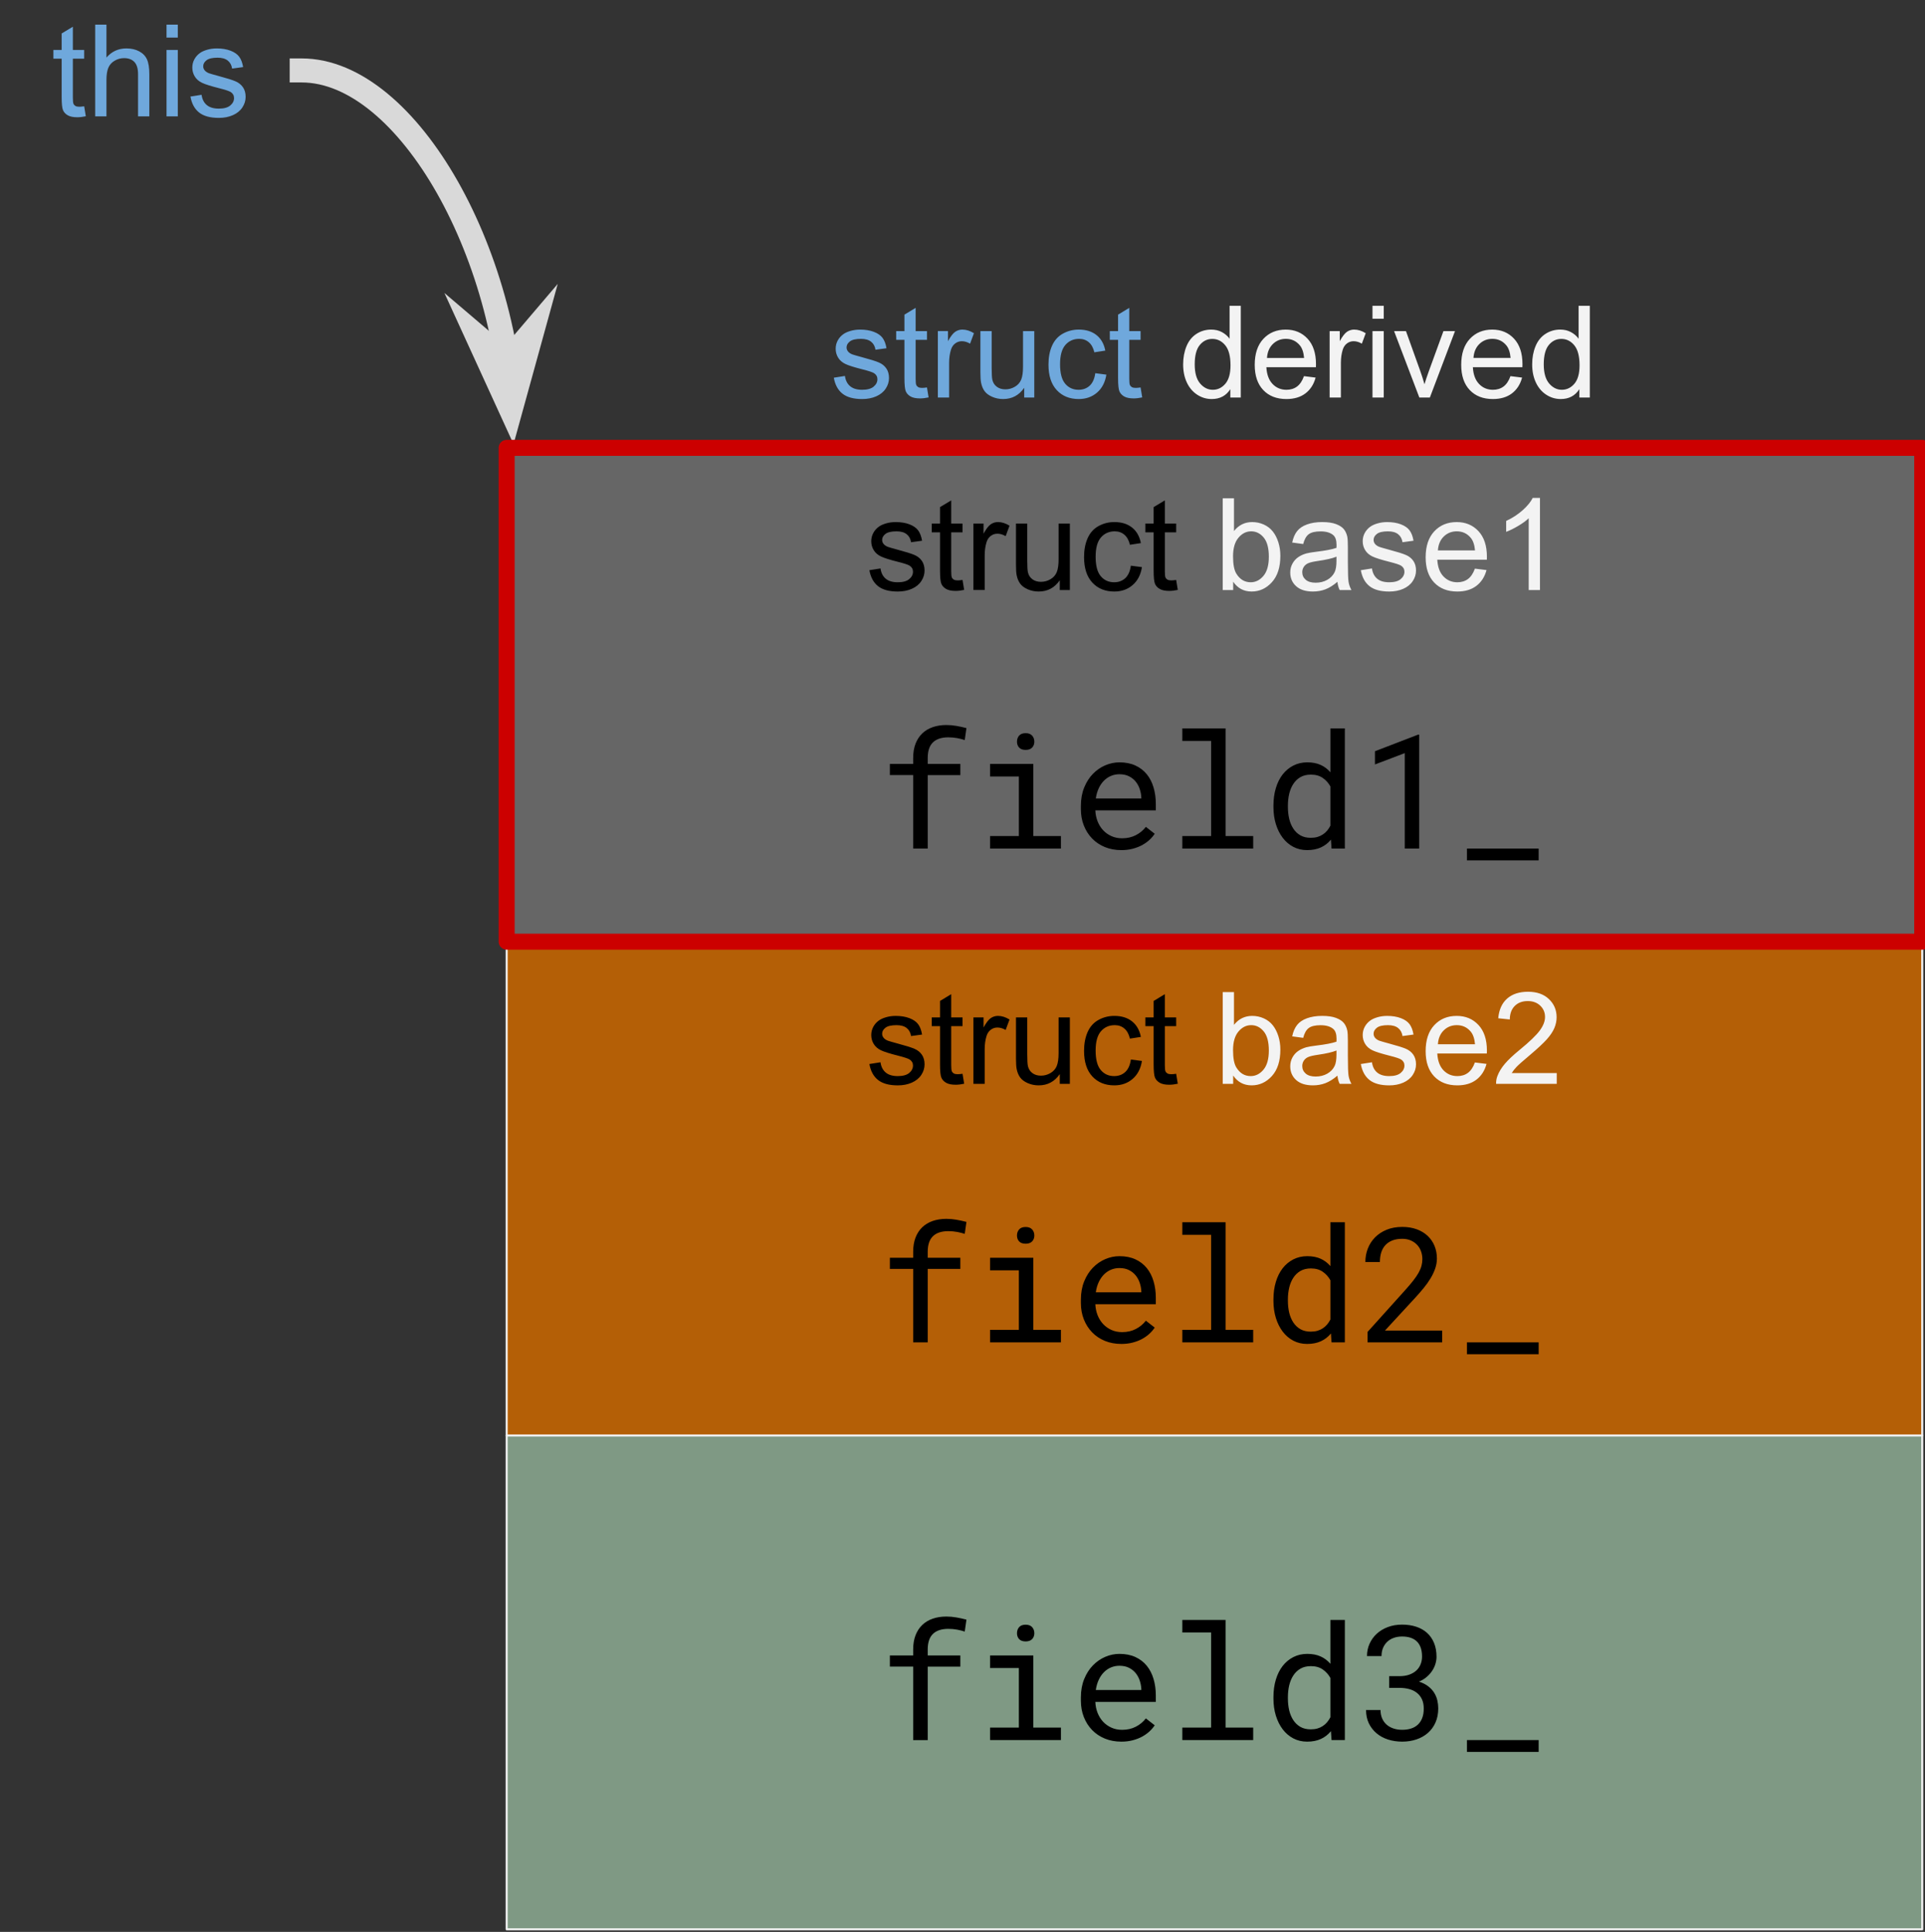 <?xml version="1.0" standalone="yes"?>

<svg version="1.1" viewBox="0.0 0.0 961.375 964.79" fill="none" stroke="none" stroke-linecap="square" stroke-miterlimit="10" xmlns="http://www.w3.org/2000/svg" xmlns:xlink="http://www.w3.org/1999/xlink"><rect x="0.0" y="0.0" width="961.375" height="964.79" fill="#333333" stroke="none"/><clipPath id="p.0"><path d="m0 0l961.375 0l0 964.79l-961.375 0l0 -964.79z" clip-rule="nonzero"></path></clipPath><g clip-path="url(#p.0)"><path fill="#000000" fill-opacity="0.0" d="m0 0l961.375 0l0 964.79l-961.375 0z" fill-rule="nonzero"></path><path fill="#000000" fill-opacity="0.0" d="m253.04 201.961l706.961 0l0 96.126l-706.961 0z" fill-rule="nonzero"></path><path fill="#6fa8dc" d="m451.974 263.058l5.562 -0.875q0.469 3.344 2.609 5.125q2.141 1.781 5.984 1.781q3.875 0 5.75 -1.578q1.875 -1.578 1.875 -3.703q0 -1.906 -1.656 -3.0q-1.156 -0.75 -5.75 -1.906q-6.188 -1.562 -8.578 -2.703q-2.391 -1.141 -3.625 -3.156q-1.234 -2.016 -1.234 -4.453q0 -2.219 1.016 -4.109q1.016 -1.891 2.766 -3.141q1.312 -0.969 3.578 -1.641q2.266 -0.672 4.859 -0.672q3.906 0 6.859 1.125q2.953 1.125 4.359 3.047q1.406 1.922 1.938 5.141l-5.5 0.75q-0.375 -2.562 -2.172 -4.0q-1.797 -1.438 -5.078 -1.438q-3.875 0 -5.531 1.281q-1.656 1.281 -1.656 3.0q0 1.094 0.688 1.969q0.688 0.906 2.156 1.5q0.844 0.312 4.969 1.438q5.969 1.594 8.328 2.609q2.359 1.016 3.703 2.953q1.344 1.938 1.344 4.812q0 2.812 -1.641 5.297q-1.641 2.484 -4.734 3.844q-3.094 1.359 -7.0 1.359q-6.469 0 -9.859 -2.688q-3.391 -2.688 -4.328 -7.969zm46.531 4.875l0.812 4.969q-2.375 0.5 -4.25 0.5q-3.062 0 -4.75 -0.969q-1.688 -0.969 -2.375 -2.547q-0.688 -1.578 -0.688 -6.641l0 -19.094l-4.125 0l0 -4.375l4.125 0l0 -8.219l5.594 -3.375l0 11.594l5.656 0l0 4.375l-5.656 0l0 19.406q0 2.406 0.297 3.094q0.297 0.688 0.969 1.094q0.672 0.406 1.922 0.406q0.938 0 2.469 -0.219zm5.438 5.031l0 -33.188l5.062 0l0 5.031q1.938 -3.531 3.578 -4.656q1.641 -1.125 3.609 -1.125q2.844 0 5.781 1.812l-1.938 5.219q-2.062 -1.219 -4.125 -1.219q-1.844 0 -3.312 1.109q-1.469 1.109 -2.094 3.078q-0.938 3.0 -0.938 6.562l0 17.375l-5.625 0zm43.125 0l0 -4.875q-3.875 5.625 -10.531 5.625q-2.938 0 -5.484 -1.125q-2.547 -1.125 -3.781 -2.828q-1.234 -1.703 -1.734 -4.172q-0.344 -1.656 -0.344 -5.25l0 -20.562l5.625 0l0 18.406q0 4.406 0.344 5.938q0.531 2.219 2.25 3.484q1.719 1.266 4.25 1.266q2.531 0 4.75 -1.297q2.219 -1.297 3.141 -3.531q0.922 -2.234 0.922 -6.484l0 -17.781l5.625 0l0 33.188l-5.031 0zm35.5 -12.156l5.531 0.719q-0.906 5.719 -4.641 8.953q-3.734 3.234 -9.172 3.234q-6.812 0 -10.953 -4.453q-4.141 -4.453 -4.141 -12.766q0 -5.375 1.781 -9.406q1.781 -4.031 5.422 -6.047q3.641 -2.016 7.922 -2.016q5.406 0 8.844 2.734q3.438 2.734 4.406 7.766l-5.469 0.844q-0.781 -3.344 -2.766 -5.031q-1.984 -1.688 -4.797 -1.688q-4.25 0 -6.906 3.047q-2.656 3.047 -2.656 9.641q0 6.688 2.562 9.719q2.562 3.031 6.688 3.031q3.312 0 5.531 -2.031q2.219 -2.031 2.812 -6.25zm22.625 7.125l0.812 4.969q-2.375 0.5 -4.25 0.5q-3.062 0 -4.75 -0.969q-1.688 -0.969 -2.375 -2.547q-0.688 -1.578 -0.688 -6.641l0 -19.094l-4.125 0l0 -4.375l4.125 0l0 -8.219l5.594 -3.375l0 11.594l5.656 0l0 4.375l-5.656 0l0 19.406q0 2.406 0.297 3.094q0.297 0.688 0.969 1.094q0.672 0.406 1.922 0.406q0.938 0 2.469 -0.219z" fill-rule="nonzero"></path><path fill="#f3f3f3" d="m633.661 272.964l-5.219 0l0 -45.812l5.625 0l0 16.344q3.562 -4.469 9.094 -4.469q3.062 0 5.797 1.234q2.734 1.234 4.5 3.469q1.766 2.234 2.766 5.391q1.0 3.156 1.0 6.75q0 8.531 -4.219 13.188q-4.219 4.656 -10.125 4.656q-5.875 0 -9.219 -4.906l0 4.156zm-0.062 -16.844q0 5.969 1.625 8.625q2.656 4.344 7.188 4.344q3.688 0 6.375 -3.203q2.688 -3.203 2.688 -9.547q0 -6.5 -2.578 -9.594q-2.578 -3.094 -6.234 -3.094q-3.688 0 -6.375 3.203q-2.688 3.203 -2.688 9.266zm52.125 12.75q-3.125 2.656 -6.016 3.75q-2.891 1.094 -6.203 1.094q-5.469 0 -8.406 -2.672q-2.938 -2.672 -2.938 -6.828q0 -2.438 1.109 -4.453q1.109 -2.016 2.906 -3.234q1.797 -1.219 4.047 -1.844q1.656 -0.438 5.0 -0.844q6.812 -0.812 10.031 -1.938q0.031 -1.156 0.031 -1.469q0 -3.438 -1.594 -4.844q-2.156 -1.906 -6.406 -1.906q-3.969 0 -5.859 1.391q-1.891 1.391 -2.797 4.922l-5.5 -0.75q0.75 -3.531 2.469 -5.703q1.719 -2.172 4.969 -3.344q3.25 -1.172 7.531 -1.172q4.25 0 6.906 1.0q2.656 1.0 3.906 2.516q1.25 1.516 1.75 3.828q0.281 1.438 0.281 5.188l0 7.5q0 7.844 0.359 9.922q0.359 2.078 1.422 3.984l-5.875 0q-0.875 -1.75 -1.125 -4.094zm-0.469 -12.562q-3.062 1.25 -9.188 2.125q-3.469 0.5 -4.906 1.125q-1.438 0.625 -2.219 1.828q-0.781 1.203 -0.781 2.672q0 2.25 1.703 3.75q1.703 1.5 4.984 1.5q3.25 0 5.781 -1.422q2.531 -1.422 3.719 -3.891q0.906 -1.906 0.906 -5.625l0 -2.062zm12.156 6.75l5.562 -0.875q0.469 3.344 2.609 5.125q2.141 1.781 5.984 1.781q3.875 0 5.75 -1.578q1.875 -1.578 1.875 -3.703q0 -1.906 -1.656 -3.0q-1.156 -0.75 -5.75 -1.906q-6.188 -1.562 -8.578 -2.703q-2.391 -1.141 -3.625 -3.156q-1.234 -2.016 -1.234 -4.453q0 -2.219 1.016 -4.109q1.016 -1.891 2.766 -3.141q1.312 -0.969 3.578 -1.641q2.266 -0.672 4.859 -0.672q3.906 0 6.859 1.125q2.953 1.125 4.359 3.047q1.406 1.922 1.938 5.141l-5.5 0.75q-0.375 -2.562 -2.172 -4.0q-1.797 -1.438 -5.078 -1.438q-3.875 0 -5.531 1.281q-1.656 1.281 -1.656 3.0q0 1.094 0.688 1.969q0.688 0.906 2.156 1.5q0.844 0.312 4.969 1.438q5.969 1.594 8.328 2.609q2.359 1.016 3.703 2.953q1.344 1.938 1.344 4.812q0 2.812 -1.641 5.297q-1.641 2.484 -4.734 3.844q-3.094 1.359 -7.0 1.359q-6.469 0 -9.859 -2.688q-3.391 -2.688 -4.328 -7.969zm56.969 -0.781l5.812 0.719q-1.375 5.094 -5.094 7.906q-3.719 2.812 -9.5 2.812q-7.281 0 -11.547 -4.484q-4.266 -4.484 -4.266 -12.578q0 -8.375 4.312 -13.0q4.312 -4.625 11.188 -4.625q6.656 0 10.875 4.531q4.219 4.531 4.219 12.75q0 0.5 -0.031 1.5l-24.75 0q0.312 5.469 3.094 8.375q2.781 2.906 6.938 2.906q3.094 0 5.281 -1.625q2.188 -1.625 3.469 -5.188zm-18.469 -9.094l18.531 0q-0.375 -4.188 -2.125 -6.281q-2.688 -3.25 -6.969 -3.25q-3.875 0 -6.516 2.594q-2.641 2.594 -2.922 6.938z" fill-rule="nonzero"></path><path fill="#000000" fill-opacity="0.0" d="m0 0l150.677 0l0 70.362l-150.677 0z" fill-rule="nonzero"></path><path fill="#6fa8dc" d="m42.042 53.09l0.812 4.969q-2.375 0.5 -4.25 0.5q-3.062 0 -4.75 -0.969q-1.688 -0.969 -2.375 -2.547q-0.688 -1.578 -0.688 -6.641l0 -19.094l-4.125 0l0 -4.375l4.125 0l0 -8.219l5.594 -3.375l0 11.594l5.656 0l0 4.375l-5.656 0l0 19.406q0 2.406 0.297 3.094q0.297 0.688 0.969 1.094q0.672 0.406 1.922 0.406q0.938 0 2.469 -0.219zm5.5 5.031l0 -45.812l5.625 0l0 16.438q3.938 -4.562 9.938 -4.562q3.688 0 6.406 1.453q2.719 1.453 3.891 4.016q1.172 2.562 1.172 7.438l0 21.031l-5.625 0l0 -21.031q0 -4.219 -1.828 -6.141q-1.828 -1.922 -5.172 -1.922q-2.5 0 -4.703 1.297q-2.203 1.297 -3.141 3.516q-0.938 2.219 -0.938 6.125l0 18.156l-5.625 0zm35.625 -39.344l0 -6.469l5.625 0l0 6.469l-5.625 0zm0 39.344l0 -33.188l5.625 0l0 33.188l-5.625 0zm11.938 -9.906l5.562 -0.875q0.469 3.344 2.609 5.125q2.141 1.781 5.984 1.781q3.875 0 5.75 -1.578q1.875 -1.578 1.875 -3.703q0 -1.906 -1.656 -3.0q-1.156 -0.75 -5.75 -1.906q-6.188 -1.562 -8.578 -2.703q-2.391 -1.141 -3.625 -3.156q-1.234 -2.016 -1.234 -4.453q0 -2.219 1.016 -4.109q1.016 -1.891 2.766 -3.141q1.312 -0.969 3.578 -1.641q2.266 -0.672 4.859 -0.672q3.906 0 6.859 1.125q2.953 1.125 4.359 3.047q1.406 1.922 1.938 5.141l-5.5 0.75q-0.375 -2.562 -2.172 -4.0q-1.797 -1.438 -5.078 -1.438q-3.875 0 -5.531 1.281q-1.656 1.281 -1.656 3.0q0 1.094 0.688 1.969q0.688 0.906 2.156 1.5q0.844 0.312 4.969 1.438q5.969 1.594 8.328 2.609q2.359 1.016 3.703 2.953q1.344 1.938 1.344 4.812q0 2.812 -1.641 5.297q-1.641 2.484 -4.734 3.844q-3.094 1.359 -7.0 1.359q-6.469 0 -9.859 -2.688q-3.391 -2.688 -4.328 -7.969z" fill-rule="nonzero"></path><path fill="#000000" fill-opacity="0.0" d="m150.677 35.181c52.898 0 105.795 93.307 105.795 186.614" fill-rule="nonzero"></path><path stroke="#d9d9d9" stroke-width="12.0" stroke-linejoin="round" stroke-linecap="butt" d="m150.677 35.181c26.449 0 52.898 23.327 72.734 58.317c9.918 17.495 18.184 37.906 23.969 59.775c1.446 5.467 2.738 11.026 3.861 16.652c0.562 2.813 1.082 5.644 1.558 8.488c0.119 0.711 0.235 1.423 0.349 2.136l0.04 0.252" fill-rule="evenodd"></path><path fill="#d9d9d9" stroke="#d9d9d9" stroke-width="12.0" stroke-linecap="butt" d="m253.188 180.802l-14.53 -12.374l16.413 35.881l10.491 -38.036z" fill-rule="evenodd"></path><path fill="#b45f06" d="m253.039 470.27l706.961 0l0 246.614l-706.961 0z" fill-rule="nonzero"></path><path stroke="#f3f3f3" stroke-width="1.0" stroke-linejoin="round" stroke-linecap="butt" d="m253.039 470.27l706.961 0l0 246.614l-706.961 0z" fill-rule="nonzero"></path><path fill="#000000" d="m456.051 670.377l0 -36.688l-11.641 0l0 -5.578l11.641 0l0 -2.969q0 -4.062 1.188 -7.125q1.203 -3.078 3.359 -5.141q2.172 -2.078 5.219 -3.125q3.047 -1.062 6.797 -1.062q2.578 0 5.016 0.438q2.453 0.422 5.031 1.094l-0.859 5.969q-1.609 -0.547 -3.734 -0.953q-2.125 -0.406 -4.547 -0.406q-5.078 0.031 -7.641 2.578q-2.562 2.531 -2.562 7.734l0 2.969l16.297 0l0 5.578l-16.297 0l0 36.688l-7.266 0zm38.406 -42.266l21.594 0l0 36.016l13.797 0l0 6.25l-35.391 0l0 -6.25l14.375 0l0 -29.734l-14.375 0l0 -6.281zm13.438 -11.094q0 -1.797 1.062 -3.031q1.078 -1.234 3.266 -1.234q2.156 0 3.25 1.234q1.094 1.234 1.094 3.031q0 1.75 -1.094 2.922q-1.094 1.172 -3.25 1.172q-2.188 0 -3.266 -1.172q-1.062 -1.172 -1.062 -2.922zm52.102 54.141q-4.453 0 -8.188 -1.516q-3.719 -1.531 -6.375 -4.266q-2.656 -2.734 -4.141 -6.484q-1.484 -3.75 -1.484 -8.172l0 -1.641q0 -5.109 1.641 -9.156q1.641 -4.047 4.344 -6.828q2.719 -2.797 6.172 -4.281q3.469 -1.484 7.094 -1.484q4.578 0 7.984 1.578q3.422 1.578 5.688 4.375q2.266 2.797 3.375 6.594q1.125 3.781 1.125 8.188l0 3.25l-30.203 0q0.125 2.891 1.109 5.438q1.0 2.531 2.734 4.422q1.75 1.891 4.172 2.984q2.422 1.094 5.344 1.094q3.875 0 6.875 -1.562q3.016 -1.562 5.0 -4.141l4.422 3.438q-1.062 1.609 -2.641 3.078q-1.578 1.453 -3.656 2.594q-2.062 1.125 -4.688 1.812q-2.609 0.688 -5.703 0.688zm-0.938 -37.891q-2.188 0 -4.141 0.797q-1.953 0.797 -3.516 2.344q-1.562 1.547 -2.641 3.797q-1.062 2.234 -1.5 5.172l22.734 0l0 -0.547q-0.109 -2.109 -0.797 -4.172q-0.688 -2.078 -2.016 -3.719q-1.328 -1.641 -3.344 -2.656q-2.0 -1.016 -4.781 -1.016zm31.414 -22.891l21.594 0l0 53.75l13.797 0l0 6.25l-35.391 0l0 -6.25l14.375 0l0 -47.469l-14.375 0l0 -6.281zm45.508 38.516q0 -4.734 1.188 -8.688q1.188 -3.969 3.391 -6.812q2.219 -2.859 5.344 -4.453q3.125 -1.609 6.984 -1.609q3.797 0 6.625 1.266q2.828 1.266 4.906 3.688l0 -21.906l7.219 0l0 60.0l-6.641 0l-0.312 -4.453q-2.109 2.578 -5.047 3.906q-2.922 1.328 -6.828 1.328q-3.828 0 -6.938 -1.641q-3.094 -1.641 -5.281 -4.531q-2.188 -2.891 -3.406 -6.812q-1.203 -3.938 -1.203 -8.469l0 -0.812zm7.219 0.812q0 3.094 0.656 5.875q0.672 2.766 2.062 4.875q1.391 2.109 3.531 3.344q2.156 1.219 5.156 1.219q1.844 0 3.328 -0.422q1.484 -0.438 2.688 -1.234q1.219 -0.797 2.156 -1.906q0.938 -1.125 1.641 -2.484l0 -19.609q-1.406 -2.578 -3.797 -4.234q-2.375 -1.672 -5.938 -1.672q-3.047 0 -5.219 1.25q-2.156 1.25 -3.547 3.391q-1.391 2.125 -2.062 4.922q-0.656 2.781 -0.656 5.875l0 0.812zm77.039 20.672l-37.266 0l0 -5.203l18.625 -20.703q2.5 -2.766 4.172 -4.906q1.688 -2.156 2.703 -3.969q1.016 -1.828 1.438 -3.438q0.438 -1.625 0.438 -3.344q0 -2.109 -0.688 -3.969q-0.672 -1.859 -1.984 -3.219q-1.312 -1.375 -3.172 -2.172q-1.844 -0.797 -4.188 -0.797q-2.859 0 -4.953 0.828q-2.078 0.812 -3.469 2.312q-1.391 1.5 -2.078 3.656q-0.672 2.141 -0.672 4.797l-7.266 0q0 -3.594 1.25 -6.766q1.25 -3.188 3.609 -5.562q2.359 -2.391 5.781 -3.797q3.422 -1.406 7.797 -1.406q4.016 0 7.234 1.188q3.234 1.188 5.453 3.297q2.234 2.109 3.422 5.0q1.188 2.891 1.188 6.297q0 2.531 -0.859 5.016q-0.859 2.484 -2.328 4.906q-1.453 2.422 -3.391 4.781q-1.938 2.359 -4.078 4.703l-15.281 16.562l28.562 0l0 5.906zm48.195 5.906l-35.812 0l0 -5.906l35.812 0l0 5.906z" fill-rule="nonzero"></path><path fill="#000000" fill-opacity="0.0" d="m253.04 127.531l706.961 0l0 96.126l-706.961 0z" fill-rule="nonzero"></path><path fill="#6fa8dc" d="m416.411 188.627l5.562 -0.875q0.469 3.344 2.609 5.125q2.141 1.781 5.984 1.781q3.875 0 5.75 -1.578q1.875 -1.578 1.875 -3.703q0 -1.906 -1.656 -3.0q-1.156 -0.75 -5.75 -1.906q-6.188 -1.562 -8.578 -2.703q-2.391 -1.141 -3.625 -3.156q-1.234 -2.016 -1.234 -4.453q0 -2.219 1.016 -4.109q1.016 -1.891 2.766 -3.141q1.312 -0.969 3.578 -1.641q2.266 -0.672 4.859 -0.672q3.906 0 6.859 1.125q2.953 1.125 4.359 3.047q1.406 1.922 1.938 5.141l-5.5 0.75q-0.375 -2.562 -2.172 -4.0q-1.797 -1.438 -5.078 -1.438q-3.875 0 -5.531 1.281q-1.656 1.281 -1.656 3.0q0 1.094 0.688 1.969q0.688 0.906 2.156 1.5q0.844 0.312 4.969 1.438q5.969 1.594 8.328 2.609q2.359 1.016 3.703 2.953q1.344 1.938 1.344 4.812q0 2.812 -1.641 5.297q-1.641 2.484 -4.734 3.844q-3.094 1.359 -7.0 1.359q-6.469 0 -9.859 -2.688q-3.391 -2.688 -4.328 -7.969zm46.531 4.875l0.812 4.969q-2.375 0.5 -4.25 0.5q-3.062 0 -4.75 -0.969q-1.688 -0.969 -2.375 -2.547q-0.688 -1.578 -0.688 -6.641l0 -19.094l-4.125 0l0 -4.375l4.125 0l0 -8.219l5.594 -3.375l0 11.594l5.656 0l0 4.375l-5.656 0l0 19.406q0 2.406 0.297 3.094q0.297 0.688 0.969 1.094q0.672 0.406 1.922 0.406q0.938 0 2.469 -0.219zm5.438 5.031l0 -33.188l5.062 0l0 5.031q1.938 -3.531 3.578 -4.656q1.641 -1.125 3.609 -1.125q2.844 0 5.781 1.812l-1.938 5.219q-2.062 -1.219 -4.125 -1.219q-1.844 0 -3.312 1.109q-1.469 1.109 -2.094 3.078q-0.938 3.0 -0.938 6.562l0 17.375l-5.625 0zm43.125 0l0 -4.875q-3.875 5.625 -10.531 5.625q-2.938 0 -5.484 -1.125q-2.547 -1.125 -3.781 -2.828q-1.234 -1.703 -1.734 -4.172q-0.344 -1.656 -0.344 -5.25l0 -20.562l5.625 0l0 18.406q0 4.406 0.344 5.938q0.531 2.219 2.25 3.484q1.719 1.266 4.25 1.266q2.531 0 4.75 -1.297q2.219 -1.297 3.141 -3.531q0.922 -2.234 0.922 -6.484l0 -17.781l5.625 0l0 33.188l-5.031 0zm35.5 -12.156l5.531 0.719q-0.906 5.719 -4.641 8.953q-3.734 3.234 -9.172 3.234q-6.812 0 -10.953 -4.453q-4.141 -4.453 -4.141 -12.766q0 -5.375 1.781 -9.406q1.781 -4.031 5.422 -6.047q3.641 -2.016 7.922 -2.016q5.406 0 8.844 2.734q3.438 2.734 4.406 7.766l-5.469 0.844q-0.781 -3.344 -2.766 -5.031q-1.984 -1.688 -4.797 -1.688q-4.25 0 -6.906 3.047q-2.656 3.047 -2.656 9.641q0 6.688 2.562 9.719q2.562 3.031 6.688 3.031q3.312 0 5.531 -2.031q2.219 -2.031 2.812 -6.25zm22.625 7.125l0.812 4.969q-2.375 0.5 -4.25 0.5q-3.062 0 -4.75 -0.969q-1.688 -0.969 -2.375 -2.547q-0.688 -1.578 -0.688 -6.641l0 -19.094l-4.125 0l0 -4.375l4.125 0l0 -8.219l5.594 -3.375l0 11.594l5.656 0l0 4.375l-5.656 0l0 19.406q0 2.406 0.297 3.094q0.297 0.688 0.969 1.094q0.672 0.406 1.922 0.406q0.938 0 2.469 -0.219z" fill-rule="nonzero"></path><path fill="#f3f3f3" d="m614.442 198.534l0 -4.188q-3.156 4.938 -9.281 4.938q-3.969 0 -7.297 -2.188q-3.328 -2.188 -5.156 -6.109q-1.828 -3.922 -1.828 -9.016q0 -4.969 1.656 -9.016q1.656 -4.047 4.969 -6.203q3.312 -2.156 7.406 -2.156q3.0 0 5.344 1.266q2.344 1.266 3.812 3.297l0 -16.438l5.594 0l0 45.812l-5.219 0zm-17.781 -16.562q0 6.375 2.688 9.531q2.688 3.156 6.344 3.156q3.688 0 6.266 -3.016q2.578 -3.016 2.578 -9.203q0 -6.812 -2.625 -10.0q-2.625 -3.188 -6.469 -3.188q-3.75 0 -6.266 3.062q-2.516 3.062 -2.516 9.656zm54.562 5.875l5.812 0.719q-1.375 5.094 -5.094 7.906q-3.719 2.812 -9.5 2.812q-7.281 0 -11.547 -4.484q-4.266 -4.484 -4.266 -12.578q0 -8.375 4.312 -13.0q4.312 -4.625 11.188 -4.625q6.656 0 10.875 4.531q4.219 4.531 4.219 12.75q0 0.5 -0.031 1.5l-24.75 0q0.312 5.469 3.094 8.375q2.781 2.906 6.938 2.906q3.094 0 5.281 -1.625q2.188 -1.625 3.469 -5.188zm-18.469 -9.094l18.531 0q-0.375 -4.188 -2.125 -6.281q-2.688 -3.25 -6.969 -3.25q-3.875 0 -6.516 2.594q-2.641 2.594 -2.922 6.938zm31.281 19.781l0 -33.188l5.062 0l0 5.031q1.938 -3.531 3.578 -4.656q1.641 -1.125 3.609 -1.125q2.844 0 5.781 1.812l-1.938 5.219q-2.062 -1.219 -4.125 -1.219q-1.844 0 -3.312 1.109q-1.469 1.109 -2.094 3.078q-0.938 3.0 -0.938 6.562l0 17.375l-5.625 0zm21.406 -39.344l0 -6.469l5.625 0l0 6.469l-5.625 0zm0 39.344l0 -33.188l5.625 0l0 33.188l-5.625 0zm23.406 0l-12.625 -33.188l5.938 0l7.125 19.875q1.156 3.219 2.125 6.688q0.75 -2.625 2.094 -6.312l7.375 -20.25l5.781 0l-12.562 33.188l-5.25 0zm45.5 -10.688l5.812 0.719q-1.375 5.094 -5.094 7.906q-3.719 2.812 -9.5 2.812q-7.281 0 -11.547 -4.484q-4.266 -4.484 -4.266 -12.578q0 -8.375 4.312 -13.0q4.312 -4.625 11.188 -4.625q6.656 0 10.875 4.531q4.219 4.531 4.219 12.75q0 0.5 -0.031 1.5l-24.75 0q0.312 5.469 3.094 8.375q2.781 2.906 6.938 2.906q3.094 0 5.281 -1.625q2.188 -1.625 3.469 -5.188zm-18.469 -9.094l18.531 0q-0.375 -4.188 -2.125 -6.281q-2.688 -3.25 -6.969 -3.25q-3.875 0 -6.516 2.594q-2.641 2.594 -2.922 6.938zm52.875 19.781l0 -4.188q-3.156 4.938 -9.281 4.938q-3.969 0 -7.297 -2.188q-3.328 -2.188 -5.156 -6.109q-1.828 -3.922 -1.828 -9.016q0 -4.969 1.656 -9.016q1.656 -4.047 4.969 -6.203q3.312 -2.156 7.406 -2.156q3.0 0 5.344 1.266q2.344 1.266 3.812 3.297l0 -16.438l5.594 0l0 45.812l-5.219 0zm-17.781 -16.562q0 6.375 2.688 9.531q2.688 3.156 6.344 3.156q3.688 0 6.266 -3.016q2.578 -3.016 2.578 -9.203q0 -6.812 -2.625 -10.0q-2.625 -3.188 -6.469 -3.188q-3.75 0 -6.266 3.062q-2.516 3.062 -2.516 9.656z" fill-rule="nonzero"></path><path fill="#666666" d="m253.039 223.656l706.961 0l0 246.614l-706.961 0z" fill-rule="nonzero"></path><path stroke="#cc0000" stroke-width="8.0" stroke-linejoin="round" stroke-linecap="butt" d="m253.039 223.656l706.961 0l0 246.614l-706.961 0z" fill-rule="nonzero"></path><path fill="#000000" d="m456.051 423.763l0 -36.688l-11.641 0l0 -5.578l11.641 0l0 -2.969q0 -4.062 1.188 -7.125q1.203 -3.078 3.359 -5.141q2.172 -2.078 5.219 -3.125q3.047 -1.062 6.797 -1.062q2.578 0 5.016 0.438q2.453 0.422 5.031 1.094l-0.859 5.969q-1.609 -0.547 -3.734 -0.953q-2.125 -0.406 -4.547 -0.406q-5.078 0.031 -7.641 2.578q-2.562 2.531 -2.562 7.734l0 2.969l16.297 0l0 5.578l-16.297 0l0 36.688l-7.266 0zm38.406 -42.266l21.594 0l0 36.016l13.797 0l0 6.25l-35.391 0l0 -6.25l14.375 0l0 -29.734l-14.375 0l0 -6.281zm13.438 -11.094q0 -1.797 1.062 -3.031q1.078 -1.234 3.266 -1.234q2.156 0 3.25 1.234q1.094 1.234 1.094 3.031q0 1.75 -1.094 2.922q-1.094 1.172 -3.25 1.172q-2.188 0 -3.266 -1.172q-1.062 -1.172 -1.062 -2.922zm52.102 54.141q-4.453 0 -8.188 -1.516q-3.719 -1.531 -6.375 -4.266q-2.656 -2.734 -4.141 -6.484q-1.484 -3.75 -1.484 -8.172l0 -1.641q0 -5.109 1.641 -9.156q1.641 -4.047 4.344 -6.828q2.719 -2.797 6.172 -4.281q3.469 -1.484 7.094 -1.484q4.578 0 7.984 1.578q3.422 1.578 5.688 4.375q2.266 2.797 3.375 6.594q1.125 3.781 1.125 8.188l0 3.25l-30.203 0q0.125 2.891 1.109 5.438q1.0 2.531 2.734 4.422q1.75 1.891 4.172 2.984q2.422 1.094 5.344 1.094q3.875 0 6.875 -1.562q3.016 -1.562 5.0 -4.141l4.422 3.438q-1.062 1.609 -2.641 3.078q-1.578 1.453 -3.656 2.594q-2.062 1.125 -4.688 1.812q-2.609 0.688 -5.703 0.688zm-0.938 -37.891q-2.188 0 -4.141 0.797q-1.953 0.797 -3.516 2.344q-1.562 1.547 -2.641 3.797q-1.062 2.234 -1.5 5.172l22.734 0l0 -0.547q-0.109 -2.109 -0.797 -4.172q-0.688 -2.078 -2.016 -3.719q-1.328 -1.641 -3.344 -2.656q-2.0 -1.016 -4.781 -1.016zm31.414 -22.891l21.594 0l0 53.75l13.797 0l0 6.25l-35.391 0l0 -6.25l14.375 0l0 -47.469l-14.375 0l0 -6.281zm45.508 38.516q0 -4.734 1.188 -8.688q1.188 -3.969 3.391 -6.812q2.219 -2.859 5.344 -4.453q3.125 -1.609 6.984 -1.609q3.797 0 6.625 1.266q2.828 1.266 4.906 3.688l0 -21.906l7.219 0l0 60.0l-6.641 0l-0.312 -4.453q-2.109 2.578 -5.047 3.906q-2.922 1.328 -6.828 1.328q-3.828 0 -6.938 -1.641q-3.094 -1.641 -5.281 -4.531q-2.188 -2.891 -3.406 -6.812q-1.203 -3.938 -1.203 -8.469l0 -0.812zm7.219 0.812q0 3.094 0.656 5.875q0.672 2.766 2.062 4.875q1.391 2.109 3.531 3.344q2.156 1.219 5.156 1.219q1.844 0 3.328 -0.422q1.484 -0.438 2.688 -1.234q1.219 -0.797 2.156 -1.906q0.938 -1.125 1.641 -2.484l0 -19.609q-1.406 -2.578 -3.797 -4.234q-2.375 -1.672 -5.938 -1.672q-3.047 0 -5.219 1.25q-2.156 1.25 -3.547 3.391q-1.391 2.125 -2.062 4.922q-0.656 2.781 -0.656 5.875l0 0.812zm65.586 20.672l-7.219 0l0 -47.656l-14.891 5.656l0 -6.594l21.531 -8.281l0.578 0l0 56.875zm59.648 5.906l-35.812 0l0 -5.906l35.812 0l0 5.906z" fill-rule="nonzero"></path><path fill="#000000" fill-opacity="0.0" d="m253.04 223.657l706.961 0l0 96.126l-706.961 0z" fill-rule="nonzero"></path><path fill="#000000" d="m434.177 284.753l5.562 -0.875q0.469 3.344 2.609 5.125q2.141 1.781 5.984 1.781q3.875 0 5.75 -1.578q1.875 -1.578 1.875 -3.703q0 -1.906 -1.656 -3.0q-1.156 -0.75 -5.75 -1.906q-6.188 -1.562 -8.578 -2.703q-2.391 -1.141 -3.625 -3.156q-1.234 -2.016 -1.234 -4.453q0 -2.219 1.016 -4.109q1.016 -1.891 2.766 -3.141q1.312 -0.969 3.578 -1.641q2.266 -0.672 4.859 -0.672q3.906 0 6.859 1.125q2.953 1.125 4.359 3.047q1.406 1.922 1.938 5.141l-5.5 0.75q-0.375 -2.562 -2.172 -4.0q-1.797 -1.438 -5.078 -1.438q-3.875 0 -5.531 1.281q-1.656 1.281 -1.656 3.0q0 1.094 0.688 1.969q0.688 0.906 2.156 1.5q0.844 0.312 4.969 1.438q5.969 1.594 8.328 2.609q2.359 1.016 3.703 2.953q1.344 1.938 1.344 4.812q0 2.812 -1.641 5.297q-1.641 2.484 -4.734 3.844q-3.094 1.359 -7.0 1.359q-6.469 0 -9.859 -2.688q-3.391 -2.688 -4.328 -7.969zm46.531 4.875l0.812 4.969q-2.375 0.5 -4.25 0.5q-3.062 0 -4.75 -0.969q-1.688 -0.969 -2.375 -2.547q-0.688 -1.578 -0.688 -6.641l0 -19.094l-4.125 0l0 -4.375l4.125 0l0 -8.219l5.594 -3.375l0 11.594l5.656 0l0 4.375l-5.656 0l0 19.406q0 2.406 0.297 3.094q0.297 0.688 0.969 1.094q0.672 0.406 1.922 0.406q0.938 0 2.469 -0.219zm5.438 5.031l0 -33.188l5.062 0l0 5.031q1.938 -3.531 3.578 -4.656q1.641 -1.125 3.609 -1.125q2.844 0 5.781 1.812l-1.938 5.219q-2.062 -1.219 -4.125 -1.219q-1.844 0 -3.312 1.109q-1.469 1.109 -2.094 3.078q-0.938 3.0 -0.938 6.562l0 17.375l-5.625 0zm43.125 0l0 -4.875q-3.875 5.625 -10.531 5.625q-2.938 0 -5.484 -1.125q-2.547 -1.125 -3.781 -2.828q-1.234 -1.703 -1.734 -4.172q-0.344 -1.656 -0.344 -5.25l0 -20.562l5.625 0l0 18.406q0 4.406 0.344 5.938q0.531 2.219 2.25 3.484q1.719 1.266 4.25 1.266q2.531 0 4.75 -1.297q2.219 -1.297 3.141 -3.531q0.922 -2.234 0.922 -6.484l0 -17.781l5.625 0l0 33.188l-5.031 0zm35.5 -12.156l5.531 0.719q-0.906 5.719 -4.641 8.953q-3.734 3.234 -9.172 3.234q-6.812 0 -10.953 -4.453q-4.141 -4.453 -4.141 -12.766q0 -5.375 1.781 -9.406q1.781 -4.031 5.422 -6.047q3.641 -2.016 7.922 -2.016q5.406 0 8.844 2.734q3.438 2.734 4.406 7.766l-5.469 0.844q-0.781 -3.344 -2.766 -5.031q-1.984 -1.688 -4.797 -1.688q-4.25 0 -6.906 3.047q-2.656 3.047 -2.656 9.641q0 6.688 2.562 9.719q2.562 3.031 6.688 3.031q3.312 0 5.531 -2.031q2.219 -2.031 2.812 -6.25zm22.625 7.125l0.812 4.969q-2.375 0.5 -4.25 0.5q-3.062 0 -4.75 -0.969q-1.688 -0.969 -2.375 -2.547q-0.688 -1.578 -0.688 -6.641l0 -19.094l-4.125 0l0 -4.375l4.125 0l0 -8.219l5.594 -3.375l0 11.594l5.656 0l0 4.375l-5.656 0l0 19.406q0 2.406 0.297 3.094q0.297 0.688 0.969 1.094q0.672 0.406 1.922 0.406q0.938 0 2.469 -0.219z" fill-rule="nonzero"></path><path fill="#f3f3f3" d="m615.864 294.66l-5.219 0l0 -45.812l5.625 0l0 16.344q3.562 -4.469 9.094 -4.469q3.062 0 5.797 1.234q2.734 1.234 4.5 3.469q1.766 2.234 2.766 5.391q1.0 3.156 1.0 6.75q0 8.531 -4.219 13.188q-4.219 4.656 -10.125 4.656q-5.875 0 -9.219 -4.906l0 4.156zm-0.062 -16.844q0 5.969 1.625 8.625q2.656 4.344 7.188 4.344q3.688 0 6.375 -3.203q2.688 -3.203 2.688 -9.547q0 -6.5 -2.578 -9.594q-2.578 -3.094 -6.234 -3.094q-3.688 0 -6.375 3.203q-2.688 3.203 -2.688 9.266zm52.125 12.75q-3.125 2.656 -6.016 3.75q-2.891 1.094 -6.203 1.094q-5.469 0 -8.406 -2.672q-2.938 -2.672 -2.938 -6.828q0 -2.438 1.109 -4.453q1.109 -2.016 2.906 -3.234q1.797 -1.219 4.047 -1.844q1.656 -0.438 5.0 -0.844q6.812 -0.812 10.031 -1.938q0.031 -1.156 0.031 -1.469q0 -3.438 -1.594 -4.844q-2.156 -1.906 -6.406 -1.906q-3.969 0 -5.859 1.391q-1.891 1.391 -2.797 4.922l-5.5 -0.75q0.75 -3.531 2.469 -5.703q1.719 -2.172 4.969 -3.344q3.25 -1.172 7.531 -1.172q4.25 0 6.906 1.0q2.656 1.0 3.906 2.516q1.25 1.516 1.75 3.828q0.281 1.438 0.281 5.188l0 7.5q0 7.844 0.359 9.922q0.359 2.078 1.422 3.984l-5.875 0q-0.875 -1.75 -1.125 -4.094zm-0.469 -12.562q-3.062 1.25 -9.188 2.125q-3.469 0.5 -4.906 1.125q-1.438 0.625 -2.219 1.828q-0.781 1.203 -0.781 2.672q0 2.25 1.703 3.75q1.703 1.5 4.984 1.5q3.25 0 5.781 -1.422q2.531 -1.422 3.719 -3.891q0.906 -1.906 0.906 -5.625l0 -2.062zm12.156 6.75l5.562 -0.875q0.469 3.344 2.609 5.125q2.141 1.781 5.984 1.781q3.875 0 5.75 -1.578q1.875 -1.578 1.875 -3.703q0 -1.906 -1.656 -3.0q-1.156 -0.75 -5.75 -1.906q-6.188 -1.562 -8.578 -2.703q-2.391 -1.141 -3.625 -3.156q-1.234 -2.016 -1.234 -4.453q0 -2.219 1.016 -4.109q1.016 -1.891 2.766 -3.141q1.312 -0.969 3.578 -1.641q2.266 -0.672 4.859 -0.672q3.906 0 6.859 1.125q2.953 1.125 4.359 3.047q1.406 1.922 1.938 5.141l-5.5 0.75q-0.375 -2.562 -2.172 -4.0q-1.797 -1.438 -5.078 -1.438q-3.875 0 -5.531 1.281q-1.656 1.281 -1.656 3.0q0 1.094 0.688 1.969q0.688 0.906 2.156 1.5q0.844 0.312 4.969 1.438q5.969 1.594 8.328 2.609q2.359 1.016 3.703 2.953q1.344 1.938 1.344 4.812q0 2.812 -1.641 5.297q-1.641 2.484 -4.734 3.844q-3.094 1.359 -7.0 1.359q-6.469 0 -9.859 -2.688q-3.391 -2.688 -4.328 -7.969zm56.969 -0.781l5.812 0.719q-1.375 5.094 -5.094 7.906q-3.719 2.812 -9.5 2.812q-7.281 0 -11.547 -4.484q-4.266 -4.484 -4.266 -12.578q0 -8.375 4.312 -13.0q4.312 -4.625 11.188 -4.625q6.656 0 10.875 4.531q4.219 4.531 4.219 12.75q0 0.5 -0.031 1.5l-24.75 0q0.312 5.469 3.094 8.375q2.781 2.906 6.938 2.906q3.094 0 5.281 -1.625q2.188 -1.625 3.469 -5.188zm-18.469 -9.094l18.531 0q-0.375 -4.188 -2.125 -6.281q-2.688 -3.25 -6.969 -3.25q-3.875 0 -6.516 2.594q-2.641 2.594 -2.922 6.938zm50.969 19.781l-5.625 0l0 -35.844q-2.031 1.938 -5.328 3.875q-3.297 1.938 -5.922 2.906l0 -5.438q4.719 -2.219 8.25 -5.375q3.531 -3.156 5.0 -6.125l3.625 0l0 46.0z" fill-rule="nonzero"></path><path fill="#7f9984" d="m253.039 716.883l706.961 0l0 246.614l-706.961 0z" fill-rule="nonzero"></path><path stroke="#f3f3f3" stroke-width="1.0" stroke-linejoin="round" stroke-linecap="butt" d="m253.039 716.883l706.961 0l0 246.614l-706.961 0z" fill-rule="nonzero"></path><path fill="#000000" d="m456.051 868.991l0 -36.688l-11.641 0l0 -5.578l11.641 0l0 -2.969q0 -4.062 1.188 -7.125q1.203 -3.078 3.359 -5.141q2.172 -2.078 5.219 -3.125q3.047 -1.062 6.797 -1.062q2.578 0 5.016 0.438q2.453 0.422 5.031 1.094l-0.859 5.969q-1.609 -0.547 -3.734 -0.953q-2.125 -0.406 -4.547 -0.406q-5.078 0.031 -7.641 2.578q-2.562 2.531 -2.562 7.734l0 2.969l16.297 0l0 5.578l-16.297 0l0 36.688l-7.266 0zm38.406 -42.266l21.594 0l0 36.016l13.797 0l0 6.25l-35.391 0l0 -6.25l14.375 0l0 -29.734l-14.375 0l0 -6.281zm13.438 -11.094q0 -1.797 1.062 -3.031q1.078 -1.234 3.266 -1.234q2.156 0 3.25 1.234q1.094 1.234 1.094 3.031q0 1.75 -1.094 2.922q-1.094 1.172 -3.25 1.172q-2.188 0 -3.266 -1.172q-1.062 -1.172 -1.062 -2.922zm52.102 54.141q-4.453 0 -8.188 -1.516q-3.719 -1.531 -6.375 -4.266q-2.656 -2.734 -4.141 -6.484q-1.484 -3.75 -1.484 -8.172l0 -1.641q0 -5.109 1.641 -9.156q1.641 -4.047 4.344 -6.828q2.719 -2.797 6.172 -4.281q3.469 -1.484 7.094 -1.484q4.578 0 7.984 1.578q3.422 1.578 5.688 4.375q2.266 2.797 3.375 6.594q1.125 3.781 1.125 8.188l0 3.25l-30.203 0q0.125 2.891 1.109 5.438q1.0 2.531 2.734 4.422q1.75 1.891 4.172 2.984q2.422 1.094 5.344 1.094q3.875 0 6.875 -1.562q3.016 -1.562 5.0 -4.141l4.422 3.438q-1.062 1.609 -2.641 3.078q-1.578 1.453 -3.656 2.594q-2.062 1.125 -4.688 1.812q-2.609 0.688 -5.703 0.688zm-0.938 -37.891q-2.188 0 -4.141 0.797q-1.953 0.797 -3.516 2.344q-1.562 1.547 -2.641 3.797q-1.062 2.234 -1.5 5.172l22.734 0l0 -0.547q-0.109 -2.109 -0.797 -4.172q-0.688 -2.078 -2.016 -3.719q-1.328 -1.641 -3.344 -2.656q-2.0 -1.016 -4.781 -1.016zm31.414 -22.891l21.594 0l0 53.75l13.797 0l0 6.25l-35.391 0l0 -6.25l14.375 0l0 -47.469l-14.375 0l0 -6.281zm45.508 38.516q0 -4.734 1.188 -8.688q1.188 -3.969 3.391 -6.812q2.219 -2.859 5.344 -4.453q3.125 -1.609 6.984 -1.609q3.797 0 6.625 1.266q2.828 1.266 4.906 3.688l0 -21.906l7.219 0l0 60.0l-6.641 0l-0.312 -4.453q-2.109 2.578 -5.047 3.906q-2.922 1.328 -6.828 1.328q-3.828 0 -6.938 -1.641q-3.094 -1.641 -5.281 -4.531q-2.188 -2.891 -3.406 -6.812q-1.203 -3.938 -1.203 -8.469l0 -0.812zm7.219 0.812q0 3.094 0.656 5.875q0.672 2.766 2.062 4.875q1.391 2.109 3.531 3.344q2.156 1.219 5.156 1.219q1.844 0 3.328 -0.422q1.484 -0.438 2.688 -1.234q1.219 -0.797 2.156 -1.906q0.938 -1.125 1.641 -2.484l0 -19.609q-1.406 -2.578 -3.797 -4.234q-2.375 -1.672 -5.938 -1.672q-3.047 0 -5.219 1.25q-2.156 1.25 -3.547 3.391q-1.391 2.125 -2.062 4.922q-0.656 2.781 -0.656 5.875l0 0.812zm50.586 -11.25l5.156 0q2.734 0 4.828 -0.734q2.094 -0.75 3.516 -2.031q1.422 -1.297 2.156 -3.094q0.75 -1.797 0.75 -3.938q0 -4.969 -2.547 -7.484q-2.531 -2.516 -7.406 -2.516q-2.312 0 -4.203 0.688q-1.891 0.672 -3.25 1.969q-1.344 1.281 -2.094 3.078q-0.734 1.797 -0.734 4.031l-7.266 0q0 -3.25 1.266 -6.109q1.281 -2.875 3.578 -5.0q2.312 -2.141 5.531 -3.359q3.219 -1.234 7.172 -1.234q3.828 0 6.984 1.031q3.172 1.031 5.438 3.062q2.266 2.031 3.516 5.047q1.25 3.0 1.25 6.953q0 1.641 -0.516 3.406q-0.5 1.75 -1.562 3.406q-1.047 1.656 -2.719 3.125q-1.656 1.469 -3.953 2.438q2.766 0.906 4.625 2.359q1.859 1.438 2.969 3.234q1.109 1.797 1.562 3.797q0.453 1.984 0.453 3.938q0 3.984 -1.375 7.078q-1.359 3.078 -3.781 5.203q-2.422 2.125 -5.734 3.25q-3.297 1.109 -7.125 1.109q-3.75 0 -7.047 -1.047q-3.297 -1.062 -5.719 -3.094q-2.422 -2.031 -3.859 -4.953q-1.422 -2.938 -1.422 -6.688l7.234 0q0 2.219 0.75 4.062q0.766 1.828 2.172 3.125q1.406 1.281 3.422 1.984q2.016 0.703 4.469 0.703q2.469 0 4.453 -0.641q2.0 -0.641 3.406 -1.969q1.406 -1.328 2.156 -3.297q0.766 -1.984 0.766 -4.672q0 -2.656 -0.875 -4.594q-0.875 -1.938 -2.469 -3.219q-1.578 -1.297 -3.828 -1.922q-2.234 -0.625 -4.938 -0.625l-5.156 0l0 -5.859zm74.648 37.828l-35.812 0l0 -5.906l35.812 0l0 5.906z" fill-rule="nonzero"></path><path fill="#000000" fill-opacity="0.0" d="m253.04 470.271l706.961 0l0 96.126l-706.961 0z" fill-rule="nonzero"></path><path fill="#000000" d="m434.177 531.368l5.562 -0.875q0.469 3.344 2.609 5.125q2.141 1.781 5.984 1.781q3.875 0 5.75 -1.578q1.875 -1.578 1.875 -3.703q0 -1.906 -1.656 -3.0q-1.156 -0.75 -5.75 -1.906q-6.188 -1.562 -8.578 -2.703q-2.391 -1.141 -3.625 -3.156q-1.234 -2.016 -1.234 -4.453q0 -2.219 1.016 -4.109q1.016 -1.891 2.766 -3.141q1.312 -0.969 3.578 -1.641q2.266 -0.672 4.859 -0.672q3.906 0 6.859 1.125q2.953 1.125 4.359 3.047q1.406 1.922 1.938 5.141l-5.5 0.75q-0.375 -2.562 -2.172 -4.0q-1.797 -1.438 -5.078 -1.438q-3.875 0 -5.531 1.281q-1.656 1.281 -1.656 3.0q0 1.094 0.688 1.969q0.688 0.906 2.156 1.5q0.844 0.312 4.969 1.438q5.969 1.594 8.328 2.609q2.359 1.016 3.703 2.953q1.344 1.938 1.344 4.812q0 2.812 -1.641 5.297q-1.641 2.484 -4.734 3.844q-3.094 1.359 -7.0 1.359q-6.469 0 -9.859 -2.688q-3.391 -2.688 -4.328 -7.969zm46.531 4.875l0.812 4.969q-2.375 0.5 -4.25 0.5q-3.062 0 -4.75 -0.969q-1.688 -0.969 -2.375 -2.547q-0.688 -1.578 -0.688 -6.641l0 -19.094l-4.125 0l0 -4.375l4.125 0l0 -8.219l5.594 -3.375l0 11.594l5.656 0l0 4.375l-5.656 0l0 19.406q0 2.406 0.297 3.094q0.297 0.688 0.969 1.094q0.672 0.406 1.922 0.406q0.938 0 2.469 -0.219zm5.438 5.031l0 -33.188l5.062 0l0 5.031q1.938 -3.531 3.578 -4.656q1.641 -1.125 3.609 -1.125q2.844 0 5.781 1.812l-1.938 5.219q-2.062 -1.219 -4.125 -1.219q-1.844 0 -3.312 1.109q-1.469 1.109 -2.094 3.078q-0.938 3.0 -0.938 6.562l0 17.375l-5.625 0zm43.125 0l0 -4.875q-3.875 5.625 -10.531 5.625q-2.938 0 -5.484 -1.125q-2.547 -1.125 -3.781 -2.828q-1.234 -1.703 -1.734 -4.172q-0.344 -1.656 -0.344 -5.25l0 -20.562l5.625 0l0 18.406q0 4.406 0.344 5.938q0.531 2.219 2.25 3.484q1.719 1.266 4.25 1.266q2.531 0 4.75 -1.297q2.219 -1.297 3.141 -3.531q0.922 -2.234 0.922 -6.484l0 -17.781l5.625 0l0 33.188l-5.031 0zm35.5 -12.156l5.531 0.719q-0.906 5.719 -4.641 8.953q-3.734 3.234 -9.172 3.234q-6.812 0 -10.953 -4.453q-4.141 -4.453 -4.141 -12.766q0 -5.375 1.781 -9.406q1.781 -4.031 5.422 -6.047q3.641 -2.016 7.922 -2.016q5.406 0 8.844 2.734q3.438 2.734 4.406 7.766l-5.469 0.844q-0.781 -3.344 -2.766 -5.031q-1.984 -1.688 -4.797 -1.688q-4.25 0 -6.906 3.047q-2.656 3.047 -2.656 9.641q0 6.688 2.562 9.719q2.562 3.031 6.688 3.031q3.312 0 5.531 -2.031q2.219 -2.031 2.812 -6.25zm22.625 7.125l0.812 4.969q-2.375 0.5 -4.25 0.5q-3.062 0 -4.75 -0.969q-1.688 -0.969 -2.375 -2.547q-0.688 -1.578 -0.688 -6.641l0 -19.094l-4.125 0l0 -4.375l4.125 0l0 -8.219l5.594 -3.375l0 11.594l5.656 0l0 4.375l-5.656 0l0 19.406q0 2.406 0.297 3.094q0.297 0.688 0.969 1.094q0.672 0.406 1.922 0.406q0.938 0 2.469 -0.219z" fill-rule="nonzero"></path><path fill="#f3f3f3" d="m615.864 541.274l-5.219 0l0 -45.812l5.625 0l0 16.344q3.562 -4.469 9.094 -4.469q3.062 0 5.797 1.234q2.734 1.234 4.5 3.469q1.766 2.234 2.766 5.391q1.0 3.156 1.0 6.75q0 8.531 -4.219 13.188q-4.219 4.656 -10.125 4.656q-5.875 0 -9.219 -4.906l0 4.156zm-0.062 -16.844q0 5.969 1.625 8.625q2.656 4.344 7.188 4.344q3.688 0 6.375 -3.203q2.688 -3.203 2.688 -9.547q0 -6.5 -2.578 -9.594q-2.578 -3.094 -6.234 -3.094q-3.688 0 -6.375 3.203q-2.688 3.203 -2.688 9.266zm52.125 12.75q-3.125 2.656 -6.016 3.75q-2.891 1.094 -6.203 1.094q-5.469 0 -8.406 -2.672q-2.938 -2.672 -2.938 -6.828q0 -2.438 1.109 -4.453q1.109 -2.016 2.906 -3.234q1.797 -1.219 4.047 -1.844q1.656 -0.438 5.0 -0.844q6.812 -0.812 10.031 -1.938q0.031 -1.156 0.031 -1.469q0 -3.438 -1.594 -4.844q-2.156 -1.906 -6.406 -1.906q-3.969 0 -5.859 1.391q-1.891 1.391 -2.797 4.922l-5.5 -0.75q0.75 -3.531 2.469 -5.703q1.719 -2.172 4.969 -3.344q3.25 -1.172 7.531 -1.172q4.25 0 6.906 1.0q2.656 1.0 3.906 2.516q1.25 1.516 1.75 3.828q0.281 1.438 0.281 5.188l0 7.5q0 7.844 0.359 9.922q0.359 2.078 1.422 3.984l-5.875 0q-0.875 -1.75 -1.125 -4.094zm-0.469 -12.562q-3.062 1.25 -9.188 2.125q-3.469 0.5 -4.906 1.125q-1.438 0.625 -2.219 1.828q-0.781 1.203 -0.781 2.672q0 2.25 1.703 3.75q1.703 1.5 4.984 1.5q3.25 0 5.781 -1.422q2.531 -1.422 3.719 -3.891q0.906 -1.906 0.906 -5.625l0 -2.062zm12.156 6.75l5.562 -0.875q0.469 3.344 2.609 5.125q2.141 1.781 5.984 1.781q3.875 0 5.75 -1.578q1.875 -1.578 1.875 -3.703q0 -1.906 -1.656 -3.0q-1.156 -0.75 -5.75 -1.906q-6.188 -1.562 -8.578 -2.703q-2.391 -1.141 -3.625 -3.156q-1.234 -2.016 -1.234 -4.453q0 -2.219 1.016 -4.109q1.016 -1.891 2.766 -3.141q1.312 -0.969 3.578 -1.641q2.266 -0.672 4.859 -0.672q3.906 0 6.859 1.125q2.953 1.125 4.359 3.047q1.406 1.922 1.938 5.141l-5.5 0.75q-0.375 -2.562 -2.172 -4.0q-1.797 -1.438 -5.078 -1.438q-3.875 0 -5.531 1.281q-1.656 1.281 -1.656 3.0q0 1.094 0.688 1.969q0.688 0.906 2.156 1.5q0.844 0.312 4.969 1.438q5.969 1.594 8.328 2.609q2.359 1.016 3.703 2.953q1.344 1.938 1.344 4.812q0 2.812 -1.641 5.297q-1.641 2.484 -4.734 3.844q-3.094 1.359 -7.0 1.359q-6.469 0 -9.859 -2.688q-3.391 -2.688 -4.328 -7.969zm56.969 -0.781l5.812 0.719q-1.375 5.094 -5.094 7.906q-3.719 2.812 -9.5 2.812q-7.281 0 -11.547 -4.484q-4.266 -4.484 -4.266 -12.578q0 -8.375 4.312 -13.0q4.312 -4.625 11.188 -4.625q6.656 0 10.875 4.531q4.219 4.531 4.219 12.75q0 0.5 -0.031 1.5l-24.75 0q0.312 5.469 3.094 8.375q2.781 2.906 6.938 2.906q3.094 0 5.281 -1.625q2.188 -1.625 3.469 -5.188zm-18.469 -9.094l18.531 0q-0.375 -4.188 -2.125 -6.281q-2.688 -3.25 -6.969 -3.25q-3.875 0 -6.516 2.594q-2.641 2.594 -2.922 6.938zm59.344 14.375l0 5.406l-30.281 0q-0.062 -2.031 0.656 -3.906q1.156 -3.094 3.703 -6.094q2.547 -3.0 7.359 -6.938q7.469 -6.125 10.094 -9.703q2.625 -3.578 2.625 -6.766q0 -3.344 -2.391 -5.641q-2.391 -2.297 -6.234 -2.297q-4.062 0 -6.5 2.438q-2.438 2.438 -2.469 6.75l-5.781 -0.594q0.594 -6.469 4.469 -9.859q3.875 -3.391 10.406 -3.391q6.594 0 10.438 3.656q3.844 3.656 3.844 9.062q0 2.75 -1.125 5.406q-1.125 2.656 -3.734 5.594q-2.609 2.938 -8.672 8.062q-5.062 4.25 -6.5 5.766q-1.438 1.516 -2.375 3.047l22.469 0z" fill-rule="nonzero"></path></g></svg>

